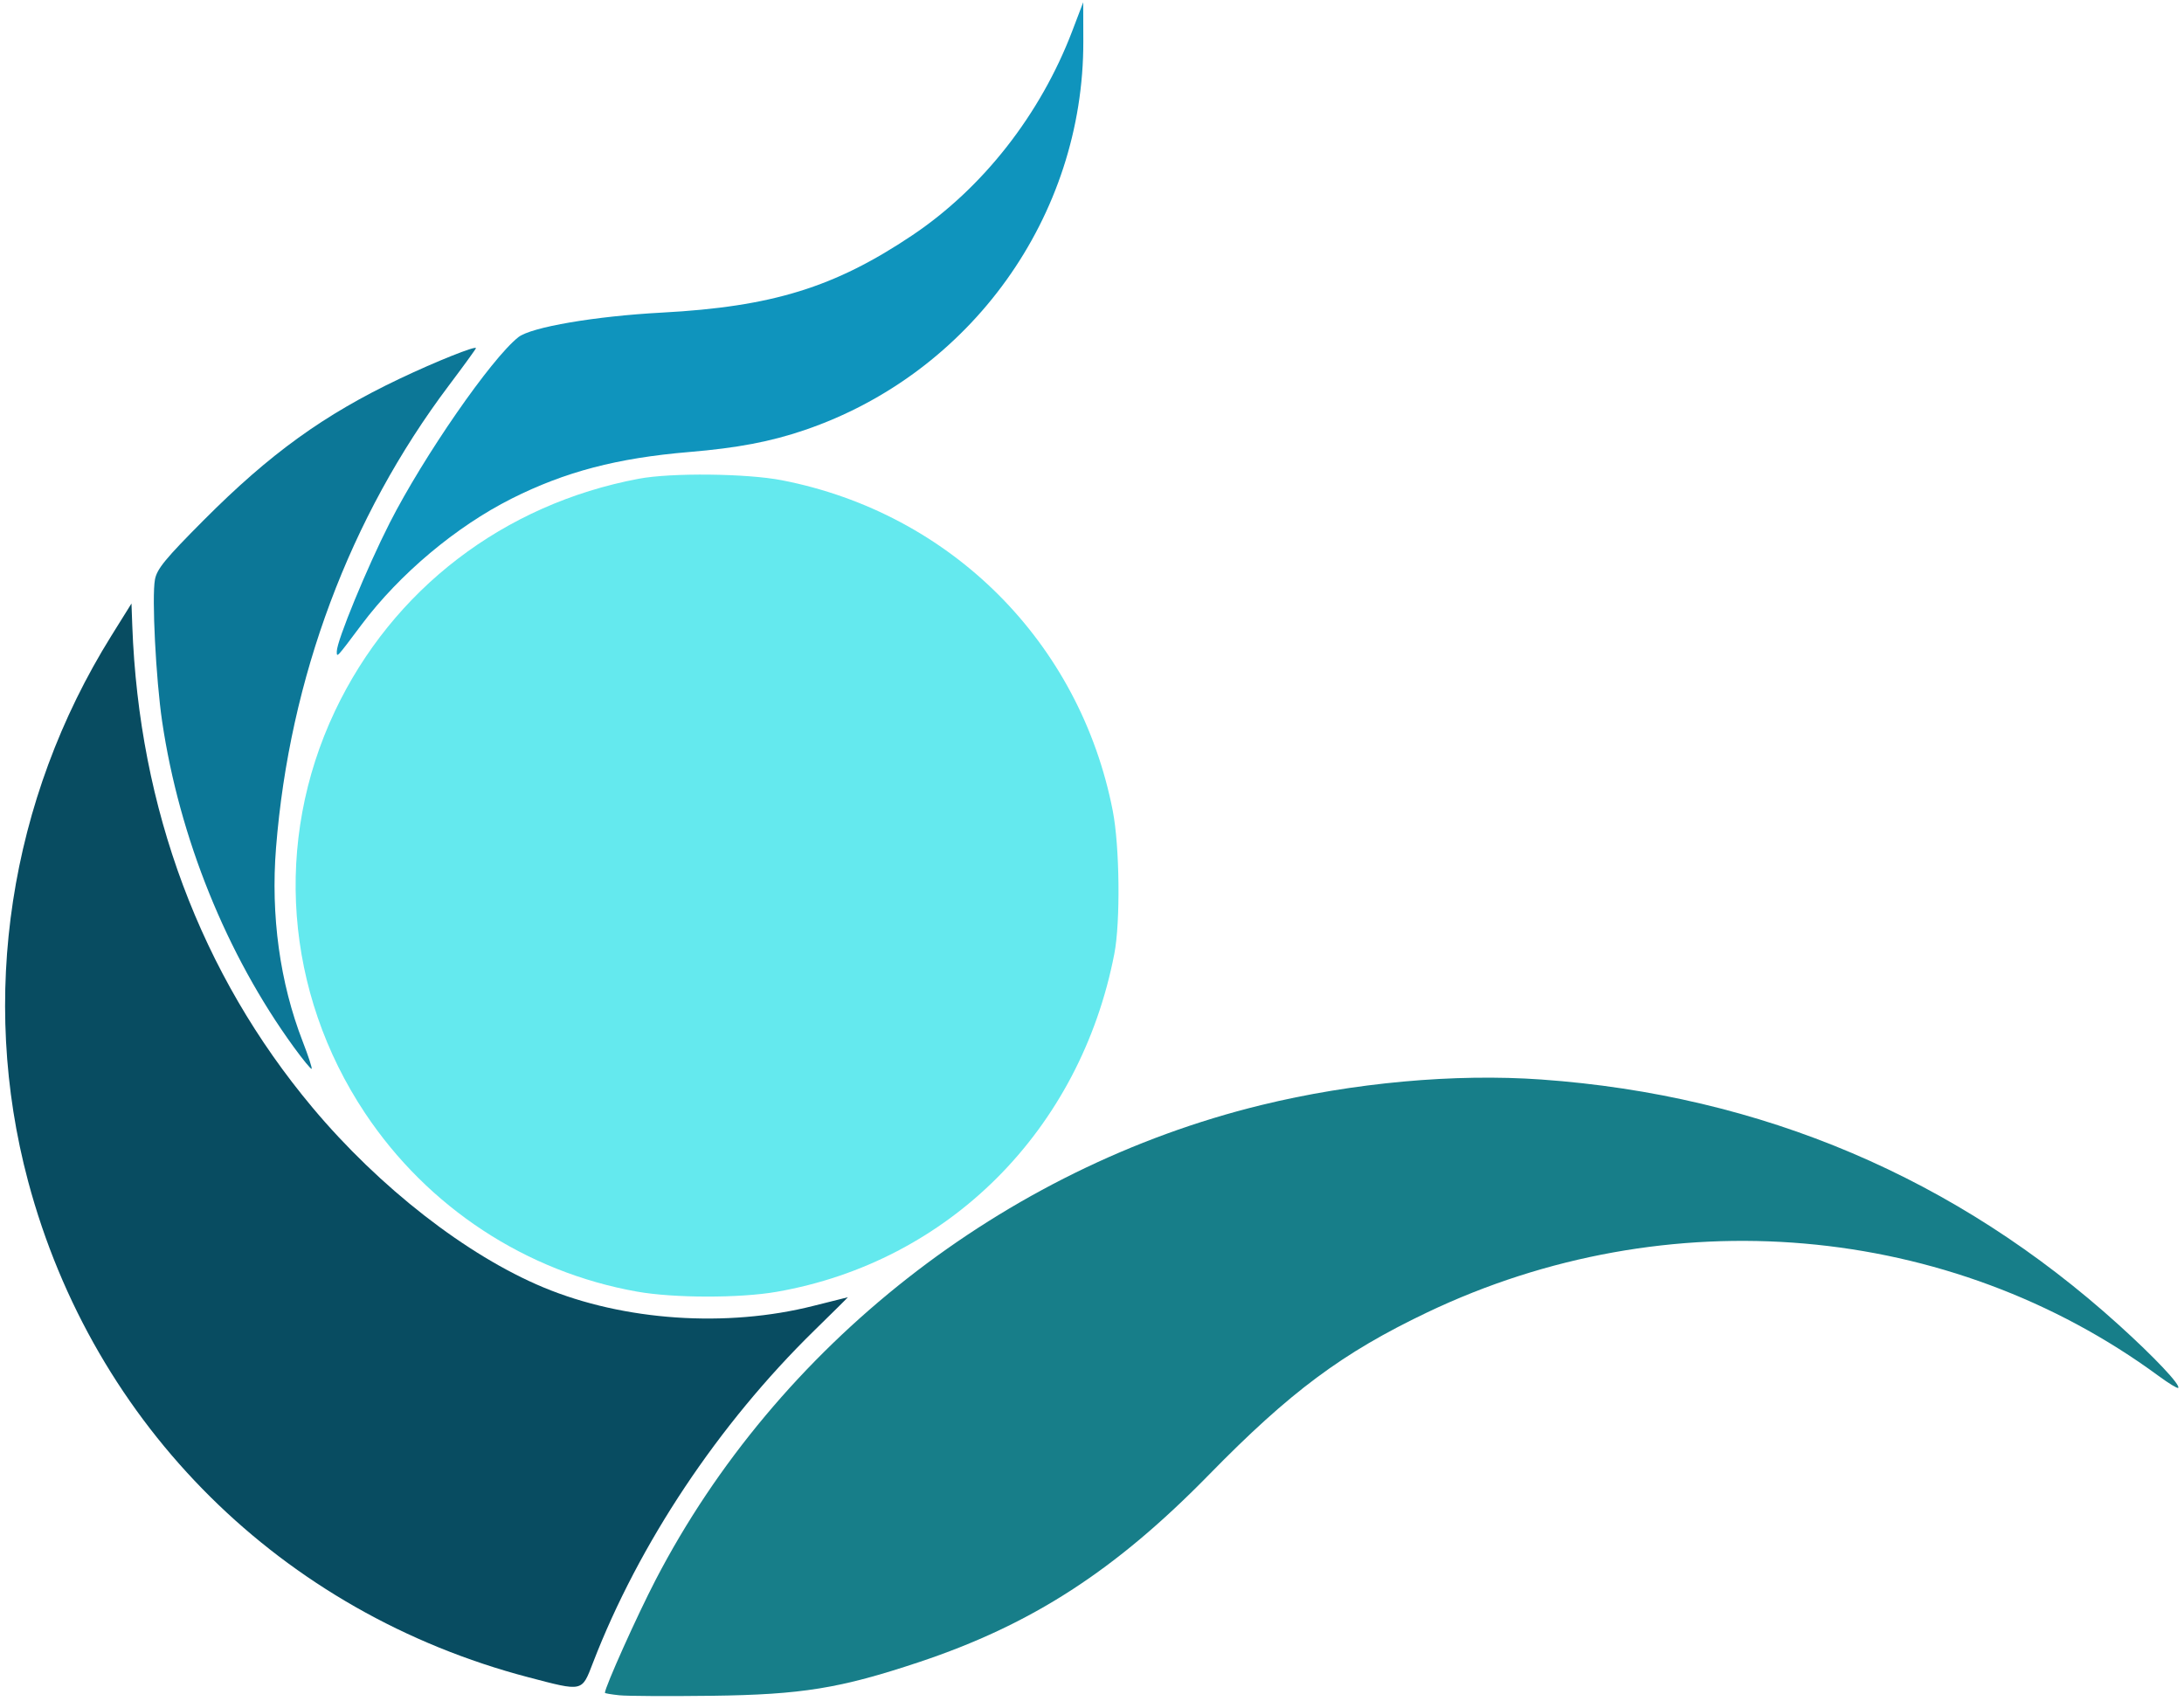 <?xml version="1.0" encoding="UTF-8" standalone="no"?>
<!-- Created with Inkscape (http://www.inkscape.org/) -->

<svg
   version="1.1"
   id="svg2"
   xml:space="preserve"
   width="362.248"
   height="282.146"
   viewBox="0 0 362.248 282.146"
   sodipodi:docname="hsf_logo.svg"
   inkscape:version="1.1.1 (3bf5ae0d25, 2021-09-20)"
   inkscape:export-filename="/home/cp264607/Sync/Main/hsf_logo_v0.png"
   inkscape:export-xdpi="300.0997"
   inkscape:export-ydpi="300.0997"
   xmlns:inkscape="http://www.inkscape.org/namespaces/inkscape"
   xmlns:sodipodi="http://sodipodi.sourceforge.net/DTD/sodipodi-0.dtd"
   xmlns="http://www.w3.org/2000/svg"
   xmlns:svg="http://www.w3.org/2000/svg"><defs
     id="defs6"><rect
       x="1.257"
       y="287.48"
       width="997.597"
       height="292.421"
       id="rect3557" /></defs><sodipodi:namedview
     id="namedview4"
     pagecolor="#ffffff"
     bordercolor="#666666"
     borderopacity="1.0"
     inkscape:pageshadow="2"
     inkscape:pageopacity="0.0"
     inkscape:pagecheckerboard="0"
     showgrid="false"
     inkscape:zoom="1.1556474"
     inkscape:cx="138.45053"
     inkscape:cy="176.52443"
     inkscape:window-width="1920"
     inkscape:window-height="1080"
     inkscape:window-x="0"
     inkscape:window-y="0"
     inkscape:window-maximized="1"
     inkscape:current-layer="g8" /><g
     id="g8"
     inkscape:groupmode="layer"
     inkscape:label="ink_ext_XXXXXX"
     transform="matrix(1.333,0,0,-1.333,-2.117,284.833)"><g
       id="g10"
       transform="scale(0.1)"
       style="stroke-width:22.5;stroke-miterlimit:4;stroke-dasharray:none" /><path
       style="fill:#177e89;fill-opacity:1;fill-rule:nonzero;stroke:#3becb9;stroke-width:1.689;stroke-miterlimit:4;stroke-dasharray:none;stroke-opacity:0;paint-order:normal"
       d="m 104.869,291.002 c -1.316,-0.137 -2.393,-0.32 -2.393,-0.406 0,-0.928 5.327,-12.793 8.408,-18.725 20.184,-38.87 57.775,-68.347 100.462,-78.778 15.248,-3.726 32.129,-5.266 46.497,-4.243 36.573,2.605 68.827,16.315 95.806,40.722 5.929,5.364 10.291,9.988 9.843,10.436 -0.129,0.129 -1.584,-0.758 -3.234,-1.971 -34.706,-25.511 -81.522,-29.571 -121.406,-10.53 -14.031,6.699 -22.696,13.145 -36.152,26.899 -15.579,15.922 -29.418,24.868 -48.102,31.092 -13.101,4.365 -19.45,5.396 -34.385,5.588 -7.123,0.091 -14.027,0.053 -15.343,-0.084 z"
       id="path1883"
       transform="matrix(0.75,0,0,-0.75,0,221)" /><path
       style="fill:#084c61;fill-opacity:1;fill-rule:nonzero;stroke:#00ace0;stroke-width:1.267;stroke-miterlimit:4;stroke-dasharray:none;stroke-opacity:0;paint-order:normal"
       d="M 67.355,4.984 C 36.643,13.03 13.212,36.255 5.083,66.71 -1.022,89.583 2.736,114.193 15.447,134.578 l 2.5,4.01 0.1,-2.744 C 18.883,113.037 26.573,92.471 40.478,75.864 48.795,65.931 59.668,57.467 69.216,53.494 c 10.01,-4.165 22.784,-5.036 33.602,-2.291 2.317,0.588 4.238,1.069 4.269,1.069 0.031,0 -1.838,-1.852 -4.153,-4.115 C 90.99,36.477 81.084,21.612 75.37,6.792 73.965,3.149 74.176,3.197 67.355,4.984 Z"
       id="path1922" /><path
       style="fill:#64e9ee;fill-opacity:1;fill-rule:nonzero;stroke:#383961;stroke-width:1.267;stroke-miterlimit:4;stroke-dasharray:none;stroke-opacity:0;paint-order:normal"
       d="M 80.87,52.97 C 67.056,55.419 54.828,63.44 47.012,75.179 37.016,90.195 35.602,108.999 43.252,125.176 c 7.185,15.192 21.031,25.784 37.828,28.938 4.063,0.763 13.444,0.66 17.825,-0.195 21,-4.1 37.048,-20.14 41.143,-41.12 0.862,-4.417 0.966,-13.815 0.196,-17.792 C 135.999,73.067 119.63,56.681 98.232,52.949 93.637,52.148 85.452,52.158 80.87,52.97 Z"
       id="path1961" /><path
       style="fill:#0c7797;fill-opacity:1;fill-rule:nonzero;stroke:#00bcf5;stroke-width:1.689;stroke-miterlimit:4;stroke-dasharray:none;stroke-opacity:0;paint-order:normal"
       d="M 50.839,183.443 C 39.701,168.115 31.863,148.719 29.017,129.446 c -1.038,-7.029 -1.729,-20.68 -1.192,-23.544 0.33,-1.758 1.736,-3.47 8.105,-9.863 10.981,-11.023 19.923,-17.477 32.481,-23.445 6.007,-2.855 12.669,-5.522 12.669,-5.072 0,0.121 -2.014,2.896 -4.476,6.166 -16.475,21.884 -26.448,48.549 -28.691,76.715 -0.896,11.245 0.639,22.392 4.424,32.14 0.925,2.383 1.593,4.422 1.483,4.531 -0.109,0.109 -1.451,-1.524 -2.981,-3.63 z"
       id="path2000"
       transform="matrix(0.75,0,0,-0.75,0,221)" /><path
       style="fill:#0f94bd;fill-opacity:1;fill-rule:nonzero;stroke:#0ac6ff;stroke-width:1.689;stroke-miterlimit:4;stroke-dasharray:none;stroke-opacity:0;paint-order:normal"
       d="m 57.995,117.816 c 0,-1.737 4.999,-13.878 8.758,-21.27 5.631,-11.073 16.888,-27.327 21.366,-30.85 2.122,-1.669 12.719,-3.482 23.823,-4.076 C 130.211,60.643 140.581,57.441 153.466,48.8 165.18,40.945 174.735,28.747 180.005,14.921 l 1.824,-4.786 0.017,6.475 c 0.076,28.995 -18.661,55.12 -46.265,64.509 -5.647,1.921 -11.123,2.96 -19.124,3.63 -11.93,0.999 -20.609,3.277 -29.465,7.734 -9.227,4.644 -18.6,12.518 -24.89,20.908 -4.216,5.623 -4.108,5.507 -4.108,4.424 z"
       id="path2039"
       transform="matrix(0.75,0,0,-0.75,0,221)" /></g></svg>
